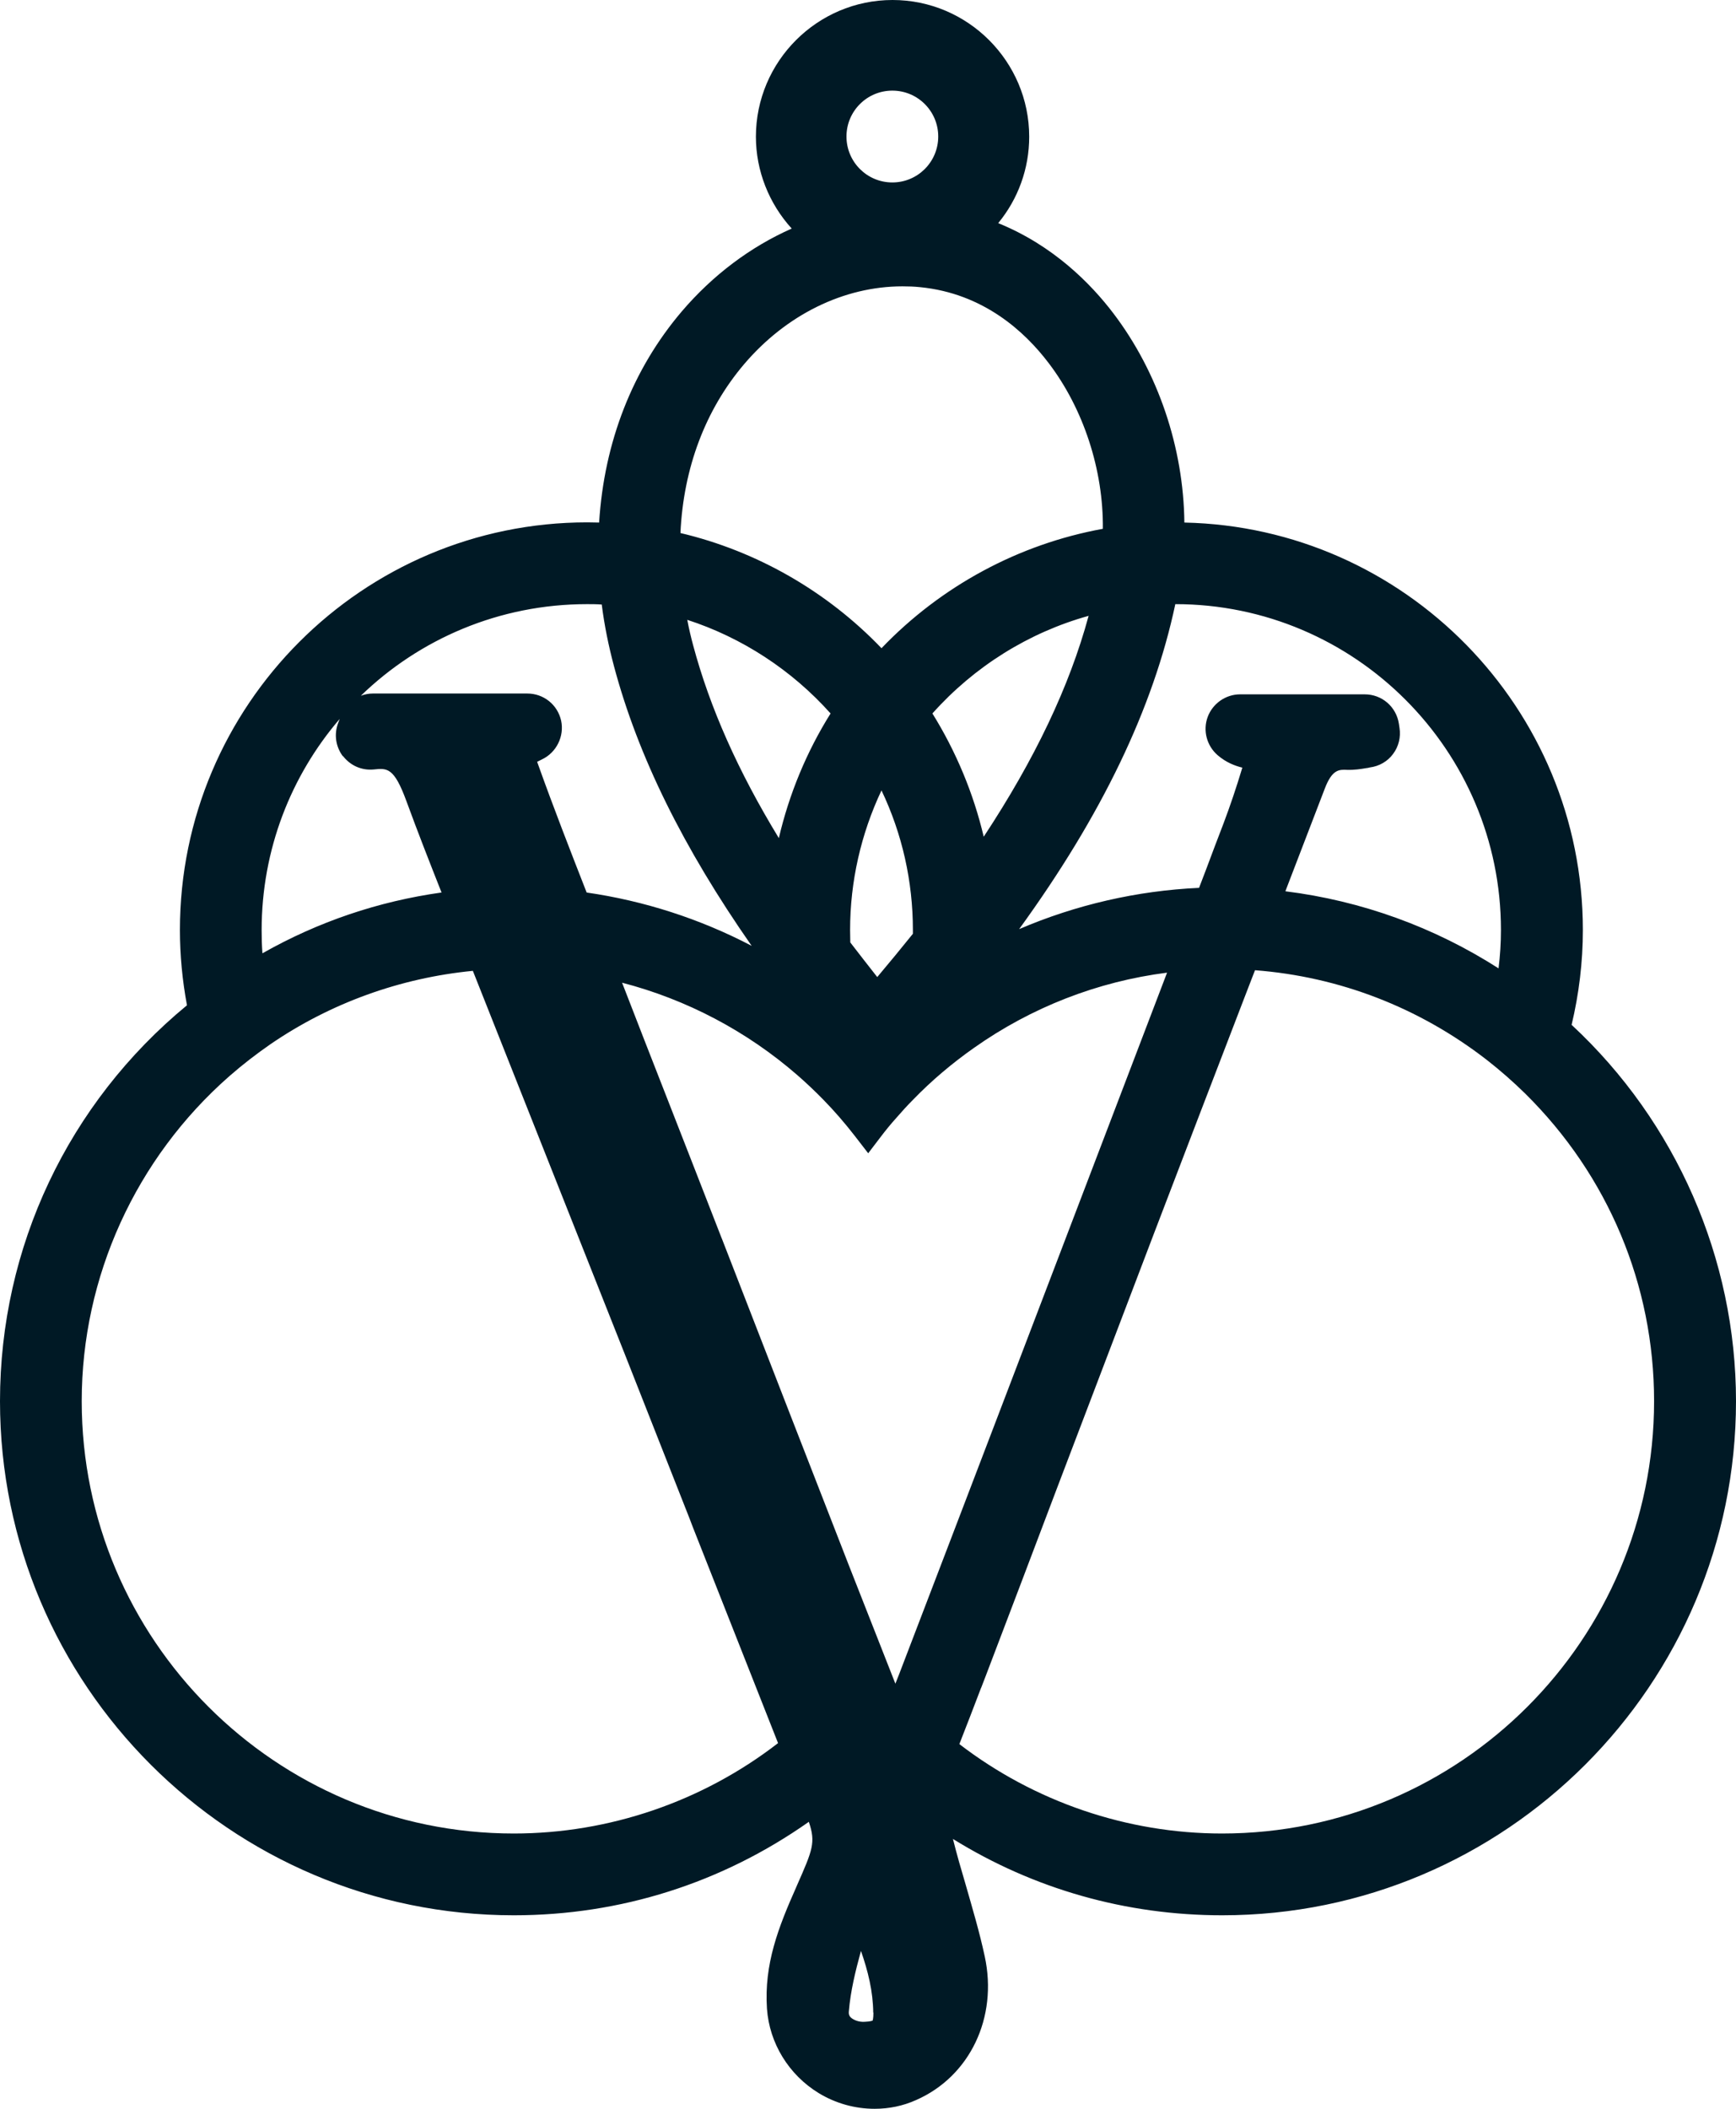 <svg width="70" height="85" viewBox="0 0 70 85" fill="none" xmlns="http://www.w3.org/2000/svg">
<path fill="#fff" d="M63.37 41.315C63.67 40.057 63.825 38.774 63.825 37.484C63.825 28.547 56.651 21.25 47.757 21.063C47.724 18.036 46.694 15 44.9 12.638C43.983 11.429 42.466 9.894 40.25 8.994C41.054 8.019 41.5 6.794 41.5 5.511C41.5 2.476 39.025 0 35.99 0C32.955 0 30.48 2.476 30.48 5.511C30.48 6.883 31.007 8.206 31.924 9.213C30.253 9.951 28.735 11.096 27.494 12.549C25.505 14.886 24.361 17.817 24.158 21.063C23.996 21.063 23.842 21.055 23.68 21.055C14.623 21.055 7.255 28.425 7.255 37.484C7.255 38.498 7.352 39.513 7.539 40.52C2.743 44.472 0 50.276 0 56.477C0 67.906 9.292 77.2 20.718 77.2C25.018 77.2 29.108 75.901 32.614 73.433C32.898 74.269 32.768 74.562 32.135 75.998L32.111 76.055C31.389 77.679 30.805 79.164 30.926 80.966C31.024 82.354 31.803 83.628 33.012 84.367C33.694 84.781 34.472 85 35.268 85C35.844 85 36.404 84.886 36.931 84.651C39.106 83.701 40.242 81.323 39.707 78.856C39.496 77.873 39.212 76.924 38.936 75.958C38.757 75.357 38.579 74.74 38.425 74.123C41.687 76.144 45.403 77.2 49.282 77.2C60.708 77.2 70 67.906 70 56.477C70 50.739 67.59 45.227 63.378 41.315H63.37ZM35.219 81.12C35.219 81.364 35.187 81.437 35.187 81.445C35.178 81.445 35.105 81.485 34.87 81.493C34.643 81.51 34.424 81.429 34.302 81.315C34.253 81.266 34.213 81.201 34.229 81.063C34.294 80.268 34.489 79.464 34.716 78.636C35 79.448 35.203 80.268 35.211 81.128L35.219 81.12ZM13.828 30.471C14.12 30.852 14.575 31.063 15.07 31.015C15.613 30.958 15.889 30.933 16.384 32.281C16.847 33.547 17.342 34.805 17.804 35.974C15.256 36.331 12.83 37.151 10.582 38.425C10.558 38.109 10.55 37.8 10.55 37.492C10.55 34.245 11.734 31.266 13.698 28.977L13.633 29.148C13.463 29.602 13.536 30.097 13.828 30.487V30.471ZM36.388 11.542C36.631 11.542 36.866 11.55 37.102 11.575C39.658 11.826 41.33 13.377 42.279 14.627C43.691 16.477 44.495 18.945 44.47 21.315C41.078 21.932 37.946 23.62 35.544 26.128C33.344 23.831 30.504 22.208 27.437 21.485C27.558 18.864 28.443 16.518 30.001 14.683C31.697 12.687 34.026 11.542 36.388 11.542ZM36.81 37.638C36.339 38.222 35.86 38.807 35.373 39.383C35.008 38.92 34.643 38.45 34.286 37.987C34.286 37.817 34.278 37.654 34.278 37.484C34.278 35.536 34.716 33.612 35.544 31.859C36.38 33.612 36.81 35.528 36.81 37.484C36.81 37.541 36.81 37.589 36.81 37.646V37.638ZM29.1 49.911C28.362 48.02 27.632 46.136 26.893 44.253C26.285 42.703 25.684 41.161 25.084 39.61C27.68 40.284 30.107 41.558 32.152 43.336C32.525 43.661 32.874 43.993 33.199 44.326C33.637 44.773 34.059 45.26 34.456 45.771L35.008 46.485L35.503 45.836C35.706 45.568 35.917 45.308 36.144 45.057C36.363 44.805 36.582 44.562 36.818 44.326C37.564 43.555 38.392 42.857 39.269 42.24C41.589 40.601 44.259 39.562 47.059 39.205L40.202 57.167C38.936 60.487 37.662 63.807 36.388 67.135C36.298 67.378 36.201 67.622 36.104 67.865L35.463 66.234C35.057 65.195 34.643 64.156 34.237 63.117C33.434 61.063 32.639 59.002 31.835 56.948L29.108 49.927L29.1 49.911ZM60.441 39.042C57.836 37.37 54.898 36.307 51.831 35.925L51.879 35.795C52.39 34.464 52.902 33.133 53.413 31.802C53.713 31.006 53.997 31.015 54.322 31.031C54.622 31.039 54.874 30.998 55.109 30.958C55.15 30.958 55.19 30.942 55.239 30.933C55.612 30.885 55.953 30.69 56.172 30.39C56.399 30.089 56.489 29.708 56.432 29.343L56.407 29.172C56.302 28.49 55.726 27.987 55.028 27.987H50.005C49.428 27.987 48.901 28.352 48.698 28.896C48.495 29.44 48.657 30.057 49.096 30.438C49.445 30.739 49.802 30.869 50.094 30.942C49.85 31.753 49.599 32.492 49.339 33.182C49.104 33.799 48.868 34.407 48.641 35.024L48.349 35.787C45.85 35.901 43.383 36.469 41.094 37.451C44.43 32.857 46.499 28.547 47.392 24.351C54.63 24.351 60.522 30.244 60.522 37.484C60.522 38.003 60.489 38.523 60.424 39.042H60.441ZM43.894 24.829C43.123 27.671 41.727 30.601 39.666 33.726C39.252 31.972 38.546 30.284 37.597 28.758C39.285 26.867 41.476 25.495 43.902 24.821L43.894 24.829ZM33.491 28.758C32.525 30.3 31.819 32.005 31.405 33.782C29.758 31.079 28.622 28.523 27.948 26.006C27.859 25.674 27.778 25.333 27.713 24.984C29.92 25.698 31.933 27.013 33.491 28.758ZM23.655 35.974C22.998 34.294 22.324 32.565 21.708 30.844C21.691 30.796 21.675 30.747 21.659 30.706C21.724 30.674 21.789 30.641 21.854 30.609C22.438 30.333 22.763 29.675 22.625 29.042C22.479 28.401 21.919 27.954 21.261 27.954H15.029C14.867 27.954 14.704 27.987 14.55 28.044C16.912 25.755 20.133 24.351 23.672 24.351C23.858 24.351 24.053 24.351 24.264 24.367C24.369 25.203 24.54 26.039 24.759 26.859C25.725 30.479 27.55 34.172 30.309 38.125C28.232 37.037 25.968 36.307 23.647 35.974H23.655ZM19.07 39.14L25.23 54.675C26.09 56.851 26.942 59.026 27.802 61.201L27.932 61.542C29.076 64.448 30.22 67.346 31.373 70.26C28.329 72.614 24.564 73.904 20.718 73.904C11.109 73.904 3.295 66.088 3.295 56.477C3.295 51.469 5.47 46.688 9.259 43.368C9.787 42.906 10.347 42.476 10.898 42.094C13.325 40.43 16.141 39.416 19.07 39.132V39.14ZM39.561 68.036L39.755 67.532C40.713 65.024 41.662 62.516 42.612 60.008L46.507 49.781C47.741 46.558 48.974 43.336 50.216 40.114L50.605 39.107C54.005 39.367 57.219 40.609 59.937 42.711C60.489 43.141 61.017 43.604 61.504 44.083C64.847 47.386 66.697 51.794 66.697 56.477C66.697 66.088 58.882 73.904 49.274 73.904C45.46 73.904 41.719 72.63 38.684 70.3C38.984 69.537 39.277 68.774 39.561 68.028V68.036ZM35.982 7.354C34.959 7.354 34.132 6.526 34.132 5.503C34.132 4.481 34.959 3.653 35.982 3.653C37.004 3.653 37.832 4.481 37.832 5.503C37.832 6.526 37.004 7.354 35.982 7.354Z" />
<style>
  path { fill: #001925; }
  @media (prefers-color-scheme: dark){
    path { fill: #fff; }
  }
</style>
</svg>

